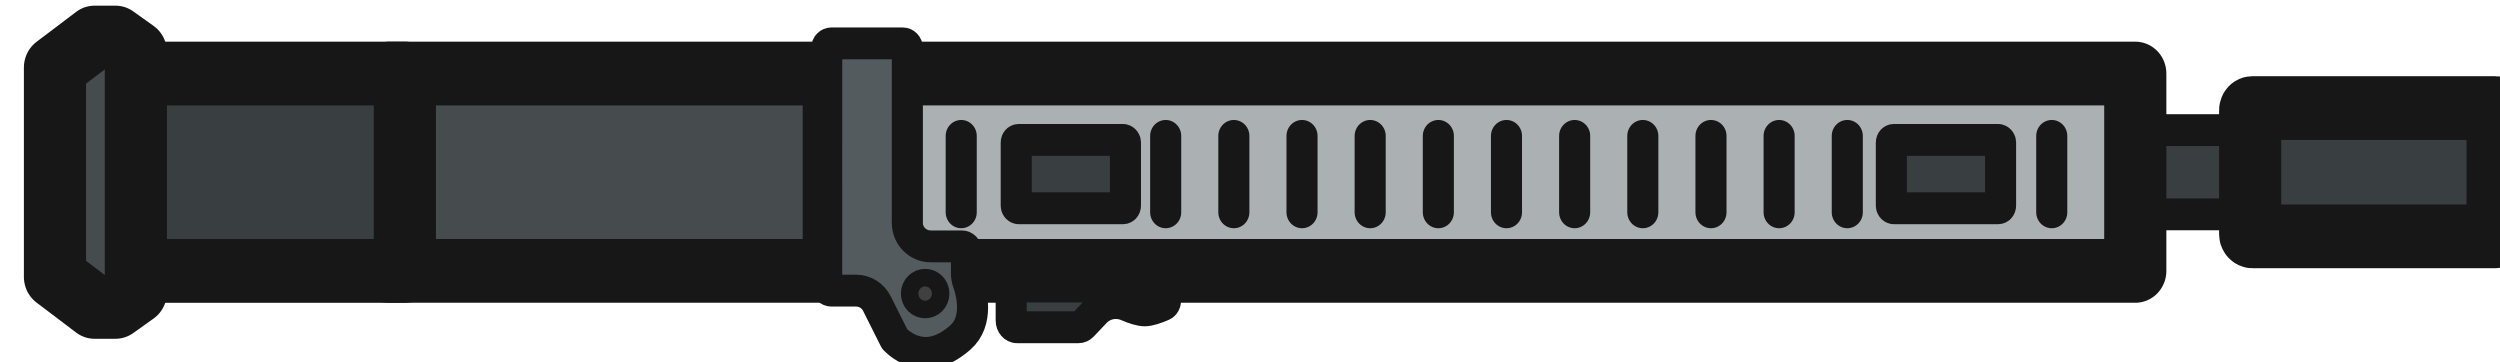 <?xml version="1.0" encoding="UTF-8" standalone="no"?>
<!-- Created with Inkscape (http://www.inkscape.org/) -->

<svg
   width="36.119mm"
   height="5.235mm"
   viewBox="0 0 36.119 5.235"
   version="1.1"
   id="svg1"
   xml:space="preserve"
   inkscape:version="1.3.2 (091e20e, 2023-11-25, custom)"
   sodipodi:docname="vector_world.svg"
   xmlns:inkscape="http://www.inkscape.org/namespaces/inkscape"
   xmlns:sodipodi="http://sodipodi.sourceforge.net/DTD/sodipodi-0.dtd"
   xmlns="http://www.w3.org/2000/svg"
   xmlns:svg="http://www.w3.org/2000/svg"><sodipodi:namedview
     id="namedview1"
     pagecolor="#ffffff"
     bordercolor="#000000"
     borderopacity="0.25"
     inkscape:showpageshadow="2"
     inkscape:pageopacity="0.0"
     inkscape:pagecheckerboard="0"
     inkscape:deskcolor="#d1d1d1"
     inkscape:document-units="mm"
     inkscape:zoom="0.83969426"
     inkscape:cx="-693.70487"
     inkscape:cy="-211.38646"
     inkscape:window-width="2279"
     inkscape:window-height="1237"
     inkscape:window-x="1512"
     inkscape:window-y="106"
     inkscape:window-maximized="0"
     inkscape:current-layer="g1" /><defs
     id="defs1"><inkscape:path-effect
       effect="fillet_chamfer"
       id="path-effect50"
       is_visible="true"
       lpeversion="1"
       nodesatellites_param="C,0,0,1,0,0,0,1 @ C,0,0,1,0,0,0,1 @ C,0,0,1,0,7.837,0,1 @ C,0,0,1,0,0,0,1 @ C,0,0,1,0,0,0,1 @ C,0,0,1,0,0,0,1 @ C,0,0,1,0,0,0,1 @ C,0,0,1,0,0,0,1 @ C,0,0,1,0,0,0,1 @ C,0,0,1,0,0,0,1 @ C,0,0,1,0,0,0,1 | C,0,0,1,0,0,0,1 @ C,0,0,1,0,0,0,1 @ C,0,0,1,0,0,0,1 @ C,0,0,1,0,0,0,1"
       radius="0"
       unit="px"
       method="auto"
       mode="C"
       chamfer_steps="1"
       flexible="false"
       use_knot_distance="true"
       apply_no_radius="true"
       apply_with_radius="true"
       only_selected="false"
       hide_knots="false" /><style
       id="style1">
      .cls-1 {
        fill: #171717;
      }

      .cls-2 {
        fill: #1a1a1a;
      }

      .cls-3 {
        fill: #505050;
        stroke-width: 1.5px;
      }

      .cls-3, .cls-4, .cls-5, .cls-6, .cls-7 {
        stroke-linecap: round;
        stroke-linejoin: round;
      }

      .cls-3, .cls-4, .cls-5, .cls-7 {
        stroke: #171717;
      }

      .cls-4 {
        fill: #3c3c3c;
      }

      .cls-4, .cls-5, .cls-6, .cls-7 {
        stroke-width: 3px;
      }

      .cls-5 {
        fill: #434343;
      }

      .cls-6 {
        fill: #7d521b;
        stroke: #261a08;
      }

      .cls-7 {
        fill: none;
      }
    </style><inkscape:path-effect
       effect="fillet_chamfer"
       id="path-effect5681"
       is_visible="true"
       lpeversion="1"
       nodesatellites_param="F,0,0,1,0,0.13,0,1 @ F,0,0,1,0,0.403,0,1 @ F,0,0,1,0,0.403,0,1 @ F,0,1,1,0,0.13,0,1"
       unit="px"
       method="auto"
       mode="F"
       radius="0"
       chamfer_steps="1"
       flexible="false"
       use_knot_distance="true"
       apply_no_radius="true"
       apply_with_radius="true"
       only_selected="false"
       hide_knots="false" /><inkscape:path-effect
       effect="fillet_chamfer"
       id="path-effect5679"
       is_visible="true"
       lpeversion="1"
       nodesatellites_param="F,0,0,1,0,0,0,1 @ F,0,0,1,0,0,0,1 @ F,0,0,1,0,0,0,1 @ F,0,0,1,0,0.308,0,1 @ F,0,1,1,0,0.308,0,1 @ F,0,0,1,0,0,0,1"
       unit="px"
       method="auto"
       mode="F"
       radius="0"
       chamfer_steps="1"
       flexible="false"
       use_knot_distance="true"
       apply_no_radius="true"
       apply_with_radius="true"
       only_selected="false"
       hide_knots="false" /><inkscape:path-effect
       effect="fillet_chamfer"
       id="path-effect5009"
       is_visible="true"
       lpeversion="1"
       nodesatellites_param="F,0,1,1,0,0.223,0,1 @ F,0,0,1,0,0.223,0,1 @ F,0,0,1,0,0,0,1 @ F,0,0,1,0,0,0,1"
       unit="px"
       method="auto"
       mode="F"
       radius="0"
       chamfer_steps="1"
       flexible="false"
       use_knot_distance="true"
       apply_no_radius="true"
       apply_with_radius="true"
       only_selected="false"
       hide_knots="false" /><inkscape:path-effect
       effect="fillet_chamfer"
       id="path-effect3009"
       is_visible="true"
       lpeversion="1"
       nodesatellites_param="F,0,0,1,0,0,0,1 @ F,0,1,1,0,0.013,0,1 @ F,0,0,1,0,0.032,0,1 @ F,0,0,1,0,0.032,0,1 @ F,0,0,1,0,0.013,0,1 @ F,0,0,1,0,0,0,1 @ F,0,0,1,0,0,0,1 @ F,0,0,1,0,0,0,1 @ F,0,0,1,0,0,0,1"
       unit="px"
       method="auto"
       mode="F"
       radius="0"
       chamfer_steps="1"
       flexible="false"
       use_knot_distance="true"
       apply_no_radius="true"
       apply_with_radius="true"
       only_selected="false"
       hide_knots="false" /><clipPath
       id="clip0_619_1149"><rect
         width="110"
         height="110"
         fill="#ffffff"
         transform="translate(0.086)"
         id="rect82"
         x="0"
         y="0" /></clipPath><style
       id="style2">
      .cls-1 {
        stroke: #14191a;
      }

      .cls-1, .cls-2, .cls-3 {
        fill: #303635;
      }

      .cls-1, .cls-2, .cls-3, .cls-4, .cls-5, .cls-6, .cls-7, .cls-8, .cls-9 {
        stroke-width: 1.5px;
      }

      .cls-1, .cls-2, .cls-3, .cls-5, .cls-6, .cls-7, .cls-8, .cls-10, .cls-11, .cls-12, .cls-13 {
        stroke-linejoin: round;
      }

      .cls-1, .cls-2, .cls-5, .cls-6, .cls-7, .cls-8, .cls-10, .cls-9 {
        fill-rule: evenodd;
      }

      .cls-2 {
        stroke: #141a1a;
      }

      .cls-3 {
        stroke: #22292b;
      }

      .cls-4 {
        fill: #2f3232;
        stroke-miterlimit: 82.2;
      }

      .cls-4, .cls-10, .cls-11 {
        stroke: #161818;
      }

      .cls-5 {
        stroke: #646f66;
      }

      .cls-5, .cls-6, .cls-7, .cls-10, .cls-9, .cls-11, .cls-12 {
        fill: #434c4b;
      }

      .cls-5, .cls-6, .cls-8, .cls-10 {
        stroke-linecap: square;
      }

      .cls-6 {
        stroke: #353d40;
      }

      .cls-7 {
        stroke: #272c2d;
      }

      .cls-7, .cls-9, .cls-11, .cls-12, .cls-13 {
        stroke-linecap: round;
      }

      .cls-8 {
        fill: #768489;
        stroke: #2f3737;
      }

      .cls-10, .cls-11, .cls-12, .cls-13 {
        stroke-width: 3px;
      }

      .cls-9 {
        stroke: #232c2e;
        stroke-miterlimit: 21.69;
      }

      .cls-12, .cls-13 {
        stroke: #151819;
      }

      .cls-13 {
        fill: none;
      }
    </style></defs><g
     inkscape:label="Layer 1"
     inkscape:groupmode="layer"
     id="layer1"
     transform="translate(-188.183,-108.893)"><g
       style="fill:none"
       id="g1"
       transform="matrix(0.265,0,0,0.265,15.807,76.939)"><g
         id="g226"
         transform="matrix(1.332,0,0,1.366,-116.337,-364.14)"
         style="stroke-width:0.848"><rect
           style="fill:#393e40;fill-opacity:1;fill-rule:evenodd;stroke:#171717;stroke-width:1.272;stroke-linecap:round;stroke-linejoin:round;stroke-dasharray:none;stroke-opacity:1"
           id="rect203"
           width="5.298"
           height="3.359"
           x="662.857"
           y="360.041"
           rx="0.088"
           ry="0.086" /><path
           fill-rule="evenodd"
           clip-rule="evenodd"
           d="m 610.577,357.595 c -8.557,0.005 -8.754,-0.008 -17.311,7.3e-4 -0.225,0.014 -3.411,1.846 -3.411,4.913 0,3.067 3.185,3.324 3.411,3.338 8.557,0.002 8.754,7.6e-4 17.311,7.6e-4 z"
           fill="#696969"
           id="path41"
           style="fill:#464b4e;fill-opacity:1;stroke-width:0.185;stroke-linejoin:round"
           sodipodi:nodetypes="ccsscc" /><path
           d="m 663.108,365.913 c 0.317,0 0.574,-0.251 0.574,-0.561 v -7.264 c 0,-0.31 -0.257,-0.561 -0.574,-0.561 H 610.577 v 8.386 z"
           fill="#515151"
           id="path42"
           style="fill:#abb0b3;fill-opacity:1;stroke-width:0.185;stroke-linejoin:round"
           sodipodi:nodetypes="ssssccs" /><path
           d="m 591.6,357.782 h 18.212 v 7.877 h -18.212 c -0.119,-0.009 -0.806,-0.076 -1.455,-0.43 -0.629,-0.343 -1.228,-0.947 -1.228,-2.161 0,-1.213 0.599,-4.076 1.228,-4.419 0.649,-0.354 1.336,-0.858 1.455,-0.867 z m 71.483,7.877 h -51.741 v -7.877 h 51.741 z"
           stroke="#171717"
           stroke-width="8"
           id="path43"
           style="stroke-width:2.544;stroke-linejoin:round;stroke-dasharray:none"
           sodipodi:nodetypes="ccccssscccccc" /><path
           d="m 609.523,356.766 c 0,-0.103 0.086,-0.187 0.191,-0.187 h 2.918 c 0.106,0 0.191,0.084 0.191,0.187 v 6.979 c 0,0.516 0.428,0.935 0.956,0.935 h 1.273 c 0.106,0 0.191,0.084 0.191,0.187 v 0.895 c 0,0.127 0.026,0.244 0.064,0.348 0.065,0.178 0.187,0.576 0.185,1.014 -0.002,0.434 -0.124,0.87 -0.503,1.195 -0.74,0.634 -1.35,0.673 -1.783,0.57 -0.461,-0.109 -0.787,-0.395 -0.895,-0.502 -8.8e-4,-8.5e-4 -0.004,-0.006 -0.01,-0.016 l -0.725,-1.41 c -0.162,-0.316 -0.493,-0.515 -0.854,-0.515 h -1.009 c -0.106,0 -0.191,-0.084 -0.191,-0.187 z"
           fill="#404040"
           stroke="#171717"
           stroke-width="4"
           id="path44"
           style="fill:#545b5e;fill-opacity:1;stroke-width:1.272;stroke-linejoin:round;stroke-dasharray:none"
           sodipodi:nodetypes="ssssssssssccccccssss" /><ellipse
           cx="613.552"
           cy="366.564"
           fill="#404040"
           stroke="#171717"
           stroke-width="2"
           id="circle44"
           style="stroke-width:1.272;stroke-linejoin:round;stroke-dasharray:none"
           rx="0.358"
           ry="0.35" /><path
           d="m 617.073,366.55 c 0,-0.147 0.107,-0.267 0.24,-0.267 h 5.84 c 0.132,0 0.24,0.12 0.24,0.267 v 0.275 c 0,0.108 -0.052,0.174 -0.102,0.195 -0.273,0.119 -0.565,0.214 -0.753,0.214 -0.175,0 -0.445,-0.083 -0.709,-0.195 -0.426,-0.18 -0.945,-0.117 -1.315,0.263 l -0.52,0.535 c -0.044,0.045 -0.102,0.071 -0.162,0.071 h -2.518 c -0.132,0 -0.24,-0.12 -0.24,-0.267 z"
           fill="#515151"
           stroke="#171717"
           stroke-width="4"
           id="path45"
           style="fill:#393e40;fill-opacity:1;stroke-width:1.272;stroke-linejoin:round;stroke-dasharray:none" /><rect
           style="fill:#393e40;fill-opacity:1;fill-rule:evenodd;stroke:#171717;stroke-width:2.544;stroke-linecap:round;stroke-linejoin:round;stroke-dasharray:none;stroke-opacity:1"
           id="rect202"
           width="11.383"
           height="7.878"
           x="580.873"
           y="357.781" /><rect
           style="fill:#393e40;fill-opacity:1;fill-rule:evenodd;stroke:#171717;stroke-width:2.544;stroke-linecap:round;stroke-linejoin:round;stroke-dasharray:none;stroke-opacity:1"
           id="rect204"
           width="10.129"
           height="5.119"
           x="667.785"
           y="359.161"
           rx="0.088"
           ry="0.086" /><path
           d="m 577.935,365.899 v -8.358 l 1.621,-1.196 h 0.855 l 0.835,0.581 v 9.589 l -0.835,0.581 h -0.855 z"
           fill="#404040"
           stroke="#171717"
           stroke-width="8"
           id="path36"
           style="fill:#464b4e;fill-opacity:1;stroke:#171717;stroke-width:2.544;stroke-linejoin:round;stroke-dasharray:none;stroke-opacity:1"
           sodipodi:nodetypes="ccccccccc" /><path
           style="fill:#393e40;fill-opacity:1;fill-rule:evenodd;stroke:#171717;stroke-width:1.272;stroke-linecap:round;stroke-linejoin:round;stroke-dasharray:none;stroke-opacity:1"
           d="m 659.664,360.271 v 3.049"
           id="path207" /><path
           style="fill:#393e40;fill-opacity:1;fill-rule:evenodd;stroke:#171717;stroke-width:1.272;stroke-linecap:round;stroke-linejoin:round;stroke-dasharray:none;stroke-opacity:1"
           d="m 631.767,360.271 v 3.049"
           id="path208" /><path
           style="fill:#393e40;fill-opacity:1;fill-rule:evenodd;stroke:#171717;stroke-width:1.272;stroke-linecap:round;stroke-linejoin:round;stroke-dasharray:none;stroke-opacity:1"
           d="m 637.346,360.271 v 3.049"
           id="path209" /><path
           style="fill:#393e40;fill-opacity:1;fill-rule:evenodd;stroke:#171717;stroke-width:1.272;stroke-linecap:round;stroke-linejoin:round;stroke-dasharray:none;stroke-opacity:1"
           d="m 640.136,360.271 v 3.049"
           id="path210" /><path
           style="fill:#393e40;fill-opacity:1;fill-rule:evenodd;stroke:#171717;stroke-width:1.272;stroke-linecap:round;stroke-linejoin:round;stroke-dasharray:none;stroke-opacity:1"
           d="m 642.926,360.271 v 3.049"
           id="path211" /><path
           style="fill:#393e40;fill-opacity:1;fill-rule:evenodd;stroke:#171717;stroke-width:1.272;stroke-linecap:round;stroke-linejoin:round;stroke-dasharray:none;stroke-opacity:1"
           d="m 645.716,360.271 v 3.049"
           id="path212" /><path
           style="fill:#393e40;fill-opacity:1;fill-rule:evenodd;stroke:#171717;stroke-width:1.272;stroke-linecap:round;stroke-linejoin:round;stroke-dasharray:none;stroke-opacity:1"
           d="m 648.505,360.271 v 3.049"
           id="path213" /><path
           style="fill:#393e40;fill-opacity:1;fill-rule:evenodd;stroke:#171717;stroke-width:1.272;stroke-linecap:round;stroke-linejoin:round;stroke-dasharray:none;stroke-opacity:1"
           d="m 651.295,360.271 v 3.049"
           id="path214" /><path
           style="fill:#393e40;fill-opacity:1;fill-rule:evenodd;stroke:#171717;stroke-width:1.272;stroke-linecap:round;stroke-linejoin:round;stroke-dasharray:none;stroke-opacity:1"
           d="m 615.028,360.271 v 3.049"
           id="path217" /><path
           style="fill:#393e40;fill-opacity:1;fill-rule:evenodd;stroke:#171717;stroke-width:1.272;stroke-linecap:round;stroke-linejoin:round;stroke-dasharray:none;stroke-opacity:1"
           d="m 626.187,360.271 v 3.049"
           id="path218" /><path
           style="fill:#393e40;fill-opacity:1;fill-rule:evenodd;stroke:#171717;stroke-width:1.272;stroke-linecap:round;stroke-linejoin:round;stroke-dasharray:none;stroke-opacity:1"
           d="m 628.977,360.271 v 3.049"
           id="path219" /><path
           style="fill:#393e40;fill-opacity:1;fill-rule:evenodd;stroke:#171717;stroke-width:1.272;stroke-linecap:round;stroke-linejoin:round;stroke-dasharray:none;stroke-opacity:1"
           d="m 634.557,360.271 v 3.049"
           id="path221" /><path
           style="fill:#393e40;fill-opacity:1;fill-rule:evenodd;stroke:#171717;stroke-width:1.272;stroke-linecap:round;stroke-linejoin:round;stroke-dasharray:none;stroke-opacity:1"
           d="m 623.397,360.271 v 3.049"
           id="path224" /><rect
           style="fill:#393e40;fill-opacity:1;fill-rule:evenodd;stroke:#171717;stroke-width:1.272;stroke-linecap:round;stroke-linejoin:round;stroke-dasharray:none;stroke-opacity:1"
           id="rect225"
           width="4.47"
           height="2.729"
           x="617.28"
           y="360.431"
           rx="0.1"
           ry="0.1" /><rect
           style="fill:#393e40;fill-opacity:1;fill-rule:evenodd;stroke:#171717;stroke-width:1.272;stroke-linecap:round;stroke-linejoin:round;stroke-dasharray:none;stroke-opacity:1"
           id="rect226"
           width="4.47"
           height="2.729"
           x="653.099"
           y="360.431"
           rx="0.1"
           ry="0.1" /></g></g></g></svg>
